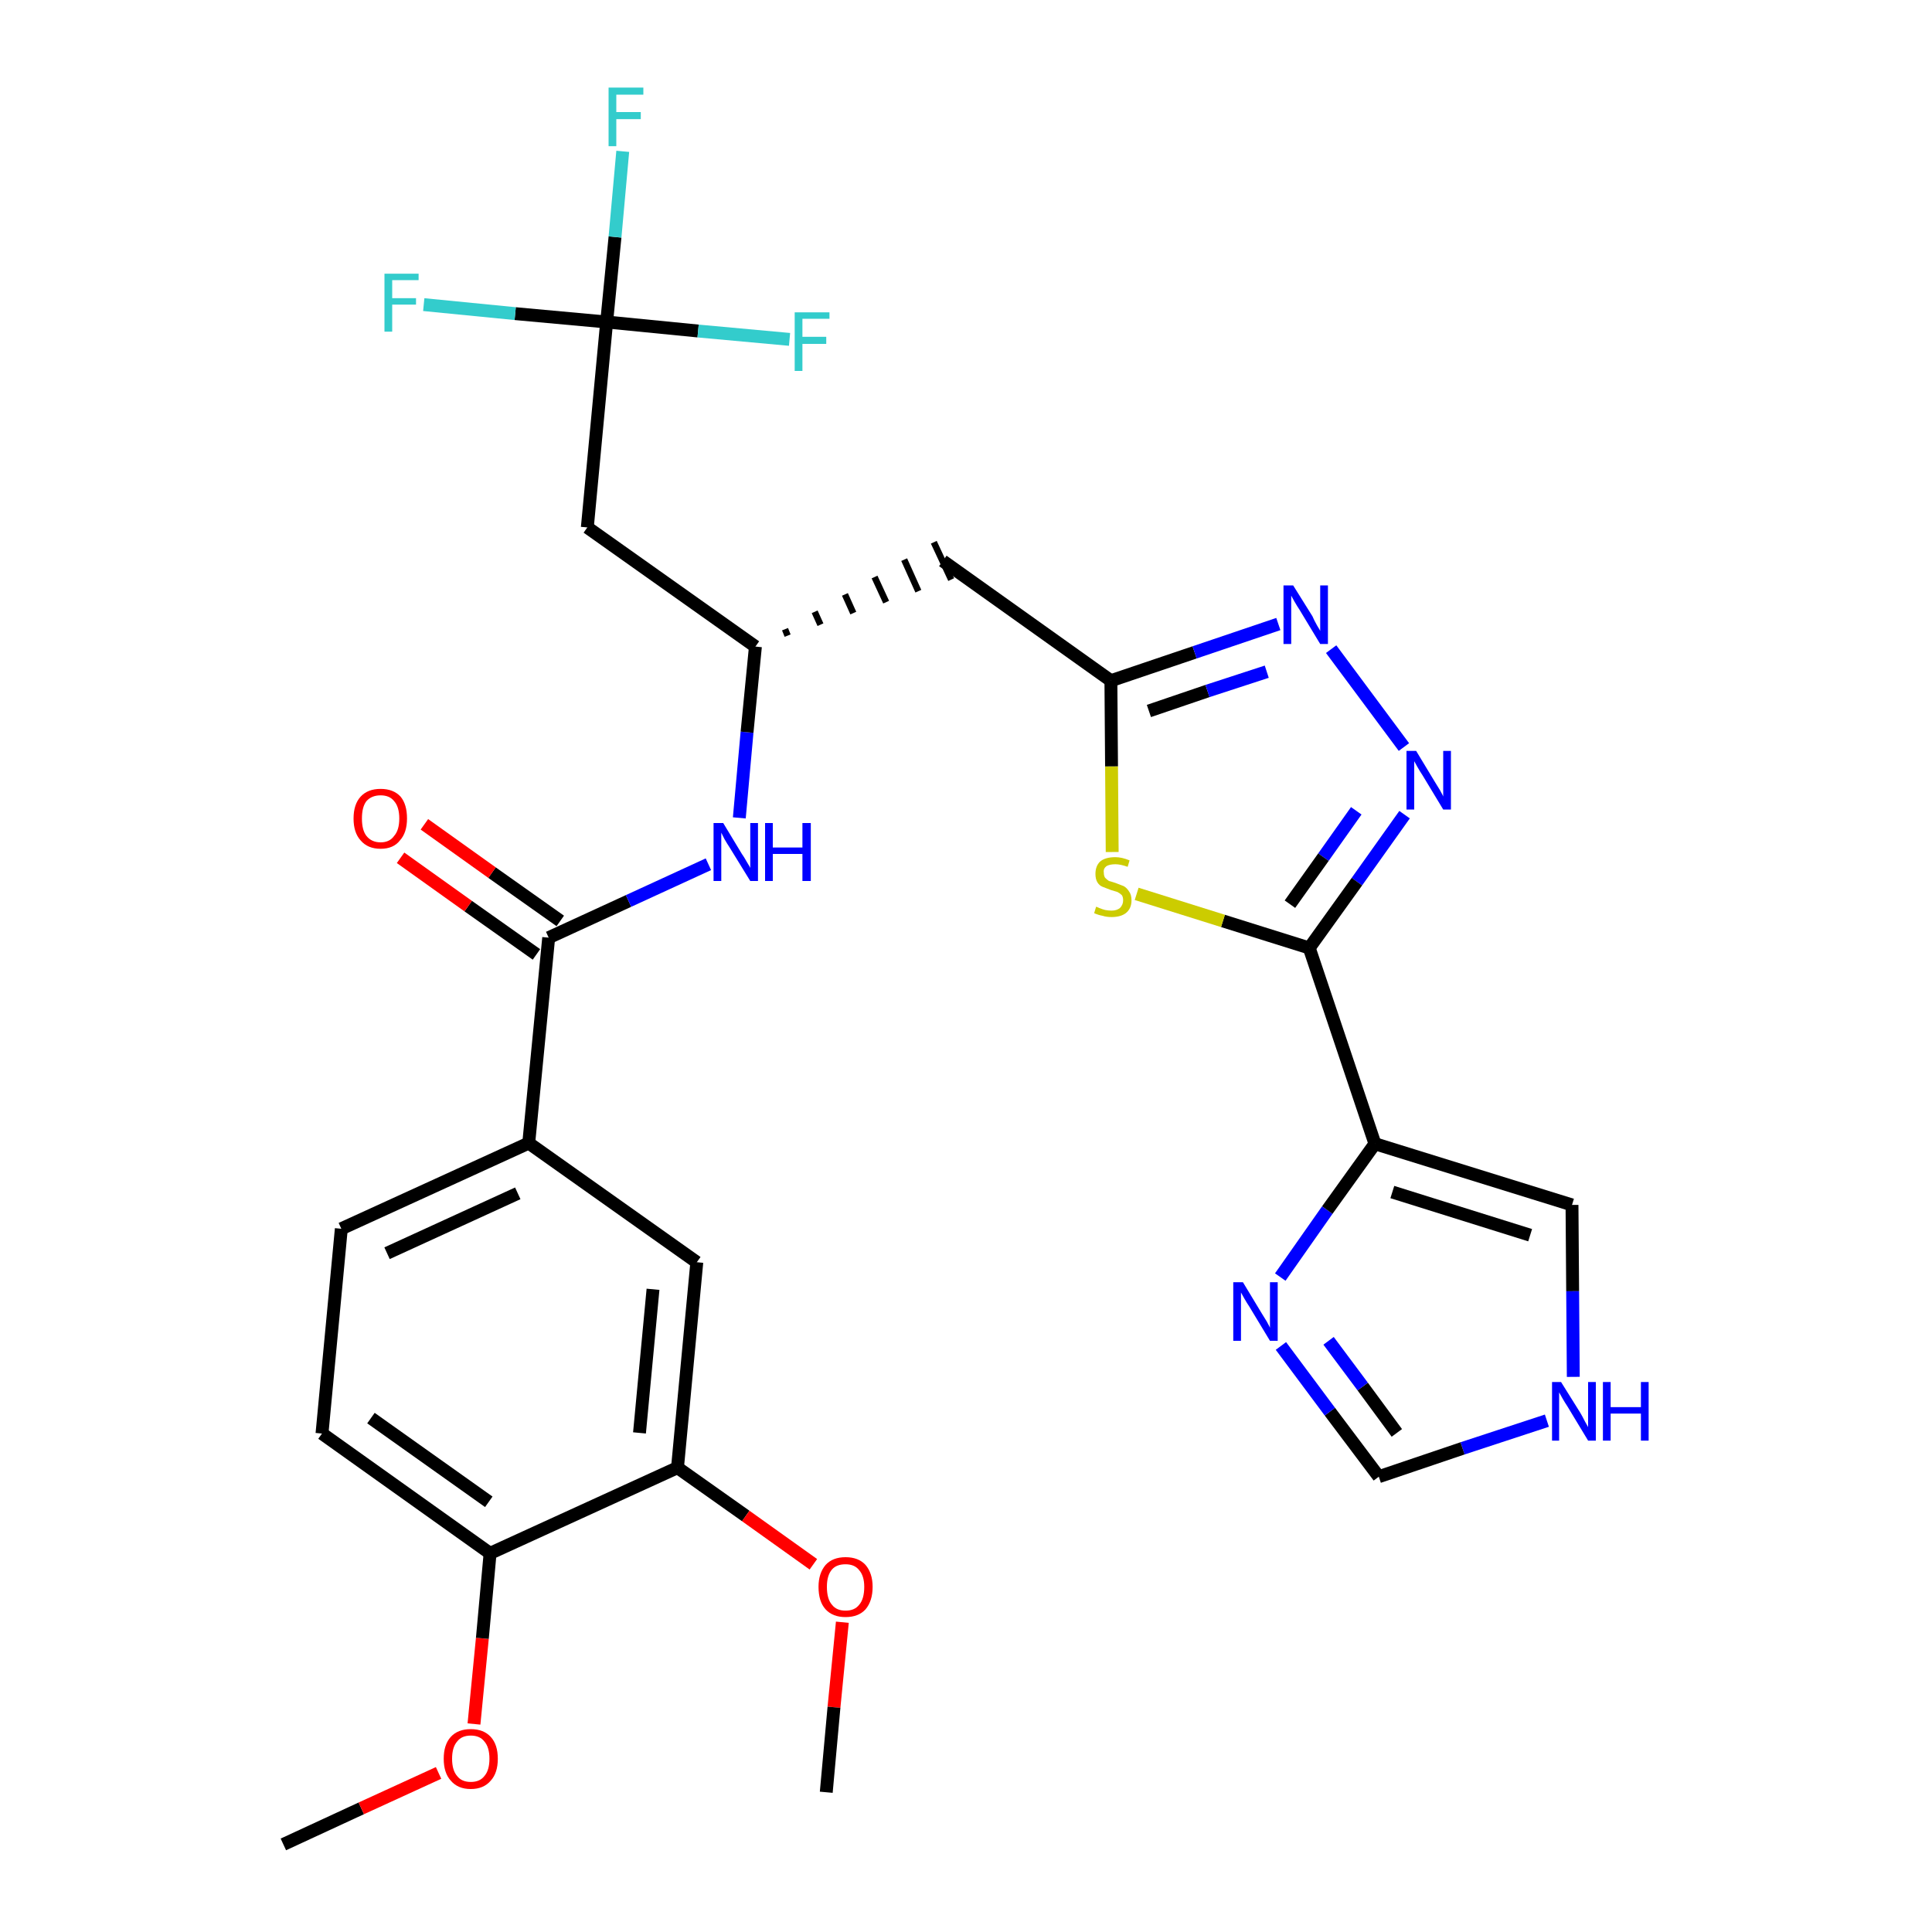 <?xml version='1.0' encoding='iso-8859-1'?>
<svg version='1.1' baseProfile='full'
              xmlns='http://www.w3.org/2000/svg'
                      xmlns:rdkit='http://www.rdkit.org/xml'
                      xmlns:xlink='http://www.w3.org/1999/xlink'
                  xml:space='preserve'
width='300px' height='300px' viewBox='0 0 300 300'>
<!-- END OF HEADER -->
<path class='bond-0 atom-0 atom-1' d='M 44.0,286.4 L 56.1,280.8' style='fill:none;fill-rule:evenodd;stroke:#000000;stroke-width:2.0px;stroke-linecap:butt;stroke-linejoin:miter;stroke-opacity:1' />
<path class='bond-0 atom-0 atom-1' d='M 56.1,280.8 L 68.1,275.3' style='fill:none;fill-rule:evenodd;stroke:#FF0000;stroke-width:2.0px;stroke-linecap:butt;stroke-linejoin:miter;stroke-opacity:1' />
<path class='bond-1 atom-1 atom-2' d='M 73.6,267.7 L 74.9,254.4' style='fill:none;fill-rule:evenodd;stroke:#FF0000;stroke-width:2.0px;stroke-linecap:butt;stroke-linejoin:miter;stroke-opacity:1' />
<path class='bond-1 atom-1 atom-2' d='M 74.9,254.4 L 76.1,241.2' style='fill:none;fill-rule:evenodd;stroke:#000000;stroke-width:2.0px;stroke-linecap:butt;stroke-linejoin:miter;stroke-opacity:1' />
<path class='bond-2 atom-2 atom-3' d='M 76.1,241.2 L 50.0,222.6' style='fill:none;fill-rule:evenodd;stroke:#000000;stroke-width:2.0px;stroke-linecap:butt;stroke-linejoin:miter;stroke-opacity:1' />
<path class='bond-2 atom-2 atom-3' d='M 75.9,233.2 L 57.6,220.2' style='fill:none;fill-rule:evenodd;stroke:#000000;stroke-width:2.0px;stroke-linecap:butt;stroke-linejoin:miter;stroke-opacity:1' />
<path class='bond-29 atom-27 atom-2' d='M 105.2,227.9 L 76.1,241.2' style='fill:none;fill-rule:evenodd;stroke:#000000;stroke-width:2.0px;stroke-linecap:butt;stroke-linejoin:miter;stroke-opacity:1' />
<path class='bond-3 atom-3 atom-4' d='M 50.0,222.6 L 53.0,190.8' style='fill:none;fill-rule:evenodd;stroke:#000000;stroke-width:2.0px;stroke-linecap:butt;stroke-linejoin:miter;stroke-opacity:1' />
<path class='bond-4 atom-4 atom-5' d='M 53.0,190.8 L 82.1,177.5' style='fill:none;fill-rule:evenodd;stroke:#000000;stroke-width:2.0px;stroke-linecap:butt;stroke-linejoin:miter;stroke-opacity:1' />
<path class='bond-4 atom-4 atom-5' d='M 60.1,194.6 L 80.4,185.3' style='fill:none;fill-rule:evenodd;stroke:#000000;stroke-width:2.0px;stroke-linecap:butt;stroke-linejoin:miter;stroke-opacity:1' />
<path class='bond-5 atom-5 atom-6' d='M 82.1,177.5 L 85.2,145.6' style='fill:none;fill-rule:evenodd;stroke:#000000;stroke-width:2.0px;stroke-linecap:butt;stroke-linejoin:miter;stroke-opacity:1' />
<path class='bond-25 atom-5 atom-26' d='M 82.1,177.5 L 108.2,196.0' style='fill:none;fill-rule:evenodd;stroke:#000000;stroke-width:2.0px;stroke-linecap:butt;stroke-linejoin:miter;stroke-opacity:1' />
<path class='bond-6 atom-6 atom-7' d='M 87.0,143.0 L 76.4,135.5' style='fill:none;fill-rule:evenodd;stroke:#000000;stroke-width:2.0px;stroke-linecap:butt;stroke-linejoin:miter;stroke-opacity:1' />
<path class='bond-6 atom-6 atom-7' d='M 76.4,135.5 L 65.9,128.0' style='fill:none;fill-rule:evenodd;stroke:#FF0000;stroke-width:2.0px;stroke-linecap:butt;stroke-linejoin:miter;stroke-opacity:1' />
<path class='bond-6 atom-6 atom-7' d='M 83.3,148.2 L 72.7,140.7' style='fill:none;fill-rule:evenodd;stroke:#000000;stroke-width:2.0px;stroke-linecap:butt;stroke-linejoin:miter;stroke-opacity:1' />
<path class='bond-6 atom-6 atom-7' d='M 72.7,140.7 L 62.2,133.2' style='fill:none;fill-rule:evenodd;stroke:#FF0000;stroke-width:2.0px;stroke-linecap:butt;stroke-linejoin:miter;stroke-opacity:1' />
<path class='bond-7 atom-6 atom-8' d='M 85.2,145.6 L 97.6,139.9' style='fill:none;fill-rule:evenodd;stroke:#000000;stroke-width:2.0px;stroke-linecap:butt;stroke-linejoin:miter;stroke-opacity:1' />
<path class='bond-7 atom-6 atom-8' d='M 97.6,139.9 L 110.0,134.2' style='fill:none;fill-rule:evenodd;stroke:#0000FF;stroke-width:2.0px;stroke-linecap:butt;stroke-linejoin:miter;stroke-opacity:1' />
<path class='bond-8 atom-8 atom-9' d='M 114.8,127.0 L 116.0,113.7' style='fill:none;fill-rule:evenodd;stroke:#0000FF;stroke-width:2.0px;stroke-linecap:butt;stroke-linejoin:miter;stroke-opacity:1' />
<path class='bond-8 atom-8 atom-9' d='M 116.0,113.7 L 117.3,100.4' style='fill:none;fill-rule:evenodd;stroke:#000000;stroke-width:2.0px;stroke-linecap:butt;stroke-linejoin:miter;stroke-opacity:1' />
<path class='bond-9 atom-9 atom-10' d='M 122.3,98.7 L 121.9,97.7' style='fill:none;fill-rule:evenodd;stroke:#000000;stroke-width:1.0px;stroke-linecap:butt;stroke-linejoin:miter;stroke-opacity:1' />
<path class='bond-9 atom-9 atom-10' d='M 127.4,97.0 L 126.5,95.0' style='fill:none;fill-rule:evenodd;stroke:#000000;stroke-width:1.0px;stroke-linecap:butt;stroke-linejoin:miter;stroke-opacity:1' />
<path class='bond-9 atom-9 atom-10' d='M 132.5,95.2 L 131.2,92.3' style='fill:none;fill-rule:evenodd;stroke:#000000;stroke-width:1.0px;stroke-linecap:butt;stroke-linejoin:miter;stroke-opacity:1' />
<path class='bond-9 atom-9 atom-10' d='M 137.6,93.5 L 135.8,89.6' style='fill:none;fill-rule:evenodd;stroke:#000000;stroke-width:1.0px;stroke-linecap:butt;stroke-linejoin:miter;stroke-opacity:1' />
<path class='bond-9 atom-9 atom-10' d='M 142.6,91.8 L 140.4,86.9' style='fill:none;fill-rule:evenodd;stroke:#000000;stroke-width:1.0px;stroke-linecap:butt;stroke-linejoin:miter;stroke-opacity:1' />
<path class='bond-9 atom-9 atom-10' d='M 147.7,90.0 L 145.0,84.2' style='fill:none;fill-rule:evenodd;stroke:#000000;stroke-width:1.0px;stroke-linecap:butt;stroke-linejoin:miter;stroke-opacity:1' />
<path class='bond-20 atom-9 atom-21' d='M 117.3,100.4 L 91.2,81.9' style='fill:none;fill-rule:evenodd;stroke:#000000;stroke-width:2.0px;stroke-linecap:butt;stroke-linejoin:miter;stroke-opacity:1' />
<path class='bond-10 atom-10 atom-11' d='M 146.4,87.1 L 172.5,105.7' style='fill:none;fill-rule:evenodd;stroke:#000000;stroke-width:2.0px;stroke-linecap:butt;stroke-linejoin:miter;stroke-opacity:1' />
<path class='bond-11 atom-11 atom-12' d='M 172.5,105.7 L 185.5,101.3' style='fill:none;fill-rule:evenodd;stroke:#000000;stroke-width:2.0px;stroke-linecap:butt;stroke-linejoin:miter;stroke-opacity:1' />
<path class='bond-11 atom-11 atom-12' d='M 185.5,101.3 L 198.5,96.9' style='fill:none;fill-rule:evenodd;stroke:#0000FF;stroke-width:2.0px;stroke-linecap:butt;stroke-linejoin:miter;stroke-opacity:1' />
<path class='bond-11 atom-11 atom-12' d='M 178.4,110.4 L 187.5,107.3' style='fill:none;fill-rule:evenodd;stroke:#000000;stroke-width:2.0px;stroke-linecap:butt;stroke-linejoin:miter;stroke-opacity:1' />
<path class='bond-11 atom-11 atom-12' d='M 187.5,107.3 L 196.7,104.3' style='fill:none;fill-rule:evenodd;stroke:#0000FF;stroke-width:2.0px;stroke-linecap:butt;stroke-linejoin:miter;stroke-opacity:1' />
<path class='bond-30 atom-20 atom-11' d='M 172.7,132.3 L 172.6,119.0' style='fill:none;fill-rule:evenodd;stroke:#CCCC00;stroke-width:2.0px;stroke-linecap:butt;stroke-linejoin:miter;stroke-opacity:1' />
<path class='bond-30 atom-20 atom-11' d='M 172.6,119.0 L 172.5,105.7' style='fill:none;fill-rule:evenodd;stroke:#000000;stroke-width:2.0px;stroke-linecap:butt;stroke-linejoin:miter;stroke-opacity:1' />
<path class='bond-12 atom-12 atom-13' d='M 206.7,100.8 L 218.0,116.0' style='fill:none;fill-rule:evenodd;stroke:#0000FF;stroke-width:2.0px;stroke-linecap:butt;stroke-linejoin:miter;stroke-opacity:1' />
<path class='bond-13 atom-13 atom-14' d='M 218.1,126.5 L 210.7,136.9' style='fill:none;fill-rule:evenodd;stroke:#0000FF;stroke-width:2.0px;stroke-linecap:butt;stroke-linejoin:miter;stroke-opacity:1' />
<path class='bond-13 atom-13 atom-14' d='M 210.7,136.9 L 203.3,147.2' style='fill:none;fill-rule:evenodd;stroke:#000000;stroke-width:2.0px;stroke-linecap:butt;stroke-linejoin:miter;stroke-opacity:1' />
<path class='bond-13 atom-13 atom-14' d='M 210.6,125.9 L 205.5,133.1' style='fill:none;fill-rule:evenodd;stroke:#0000FF;stroke-width:2.0px;stroke-linecap:butt;stroke-linejoin:miter;stroke-opacity:1' />
<path class='bond-13 atom-13 atom-14' d='M 205.5,133.1 L 200.3,140.4' style='fill:none;fill-rule:evenodd;stroke:#000000;stroke-width:2.0px;stroke-linecap:butt;stroke-linejoin:miter;stroke-opacity:1' />
<path class='bond-14 atom-14 atom-15' d='M 203.3,147.2 L 213.5,177.6' style='fill:none;fill-rule:evenodd;stroke:#000000;stroke-width:2.0px;stroke-linecap:butt;stroke-linejoin:miter;stroke-opacity:1' />
<path class='bond-19 atom-14 atom-20' d='M 203.3,147.2 L 189.9,143.0' style='fill:none;fill-rule:evenodd;stroke:#000000;stroke-width:2.0px;stroke-linecap:butt;stroke-linejoin:miter;stroke-opacity:1' />
<path class='bond-19 atom-14 atom-20' d='M 189.9,143.0 L 176.5,138.8' style='fill:none;fill-rule:evenodd;stroke:#CCCC00;stroke-width:2.0px;stroke-linecap:butt;stroke-linejoin:miter;stroke-opacity:1' />
<path class='bond-15 atom-15 atom-16' d='M 213.5,177.6 L 244.1,187.1' style='fill:none;fill-rule:evenodd;stroke:#000000;stroke-width:2.0px;stroke-linecap:butt;stroke-linejoin:miter;stroke-opacity:1' />
<path class='bond-15 atom-15 atom-16' d='M 216.2,185.1 L 237.6,191.8' style='fill:none;fill-rule:evenodd;stroke:#000000;stroke-width:2.0px;stroke-linecap:butt;stroke-linejoin:miter;stroke-opacity:1' />
<path class='bond-31 atom-19 atom-15' d='M 198.8,198.3 L 206.1,187.9' style='fill:none;fill-rule:evenodd;stroke:#0000FF;stroke-width:2.0px;stroke-linecap:butt;stroke-linejoin:miter;stroke-opacity:1' />
<path class='bond-31 atom-19 atom-15' d='M 206.1,187.9 L 213.5,177.6' style='fill:none;fill-rule:evenodd;stroke:#000000;stroke-width:2.0px;stroke-linecap:butt;stroke-linejoin:miter;stroke-opacity:1' />
<path class='bond-16 atom-16 atom-17' d='M 244.1,187.1 L 244.2,200.5' style='fill:none;fill-rule:evenodd;stroke:#000000;stroke-width:2.0px;stroke-linecap:butt;stroke-linejoin:miter;stroke-opacity:1' />
<path class='bond-16 atom-16 atom-17' d='M 244.2,200.5 L 244.3,213.8' style='fill:none;fill-rule:evenodd;stroke:#0000FF;stroke-width:2.0px;stroke-linecap:butt;stroke-linejoin:miter;stroke-opacity:1' />
<path class='bond-17 atom-17 atom-18' d='M 240.2,220.6 L 227.1,224.9' style='fill:none;fill-rule:evenodd;stroke:#0000FF;stroke-width:2.0px;stroke-linecap:butt;stroke-linejoin:miter;stroke-opacity:1' />
<path class='bond-17 atom-17 atom-18' d='M 227.1,224.9 L 214.1,229.3' style='fill:none;fill-rule:evenodd;stroke:#000000;stroke-width:2.0px;stroke-linecap:butt;stroke-linejoin:miter;stroke-opacity:1' />
<path class='bond-18 atom-18 atom-19' d='M 214.1,229.3 L 206.5,219.2' style='fill:none;fill-rule:evenodd;stroke:#000000;stroke-width:2.0px;stroke-linecap:butt;stroke-linejoin:miter;stroke-opacity:1' />
<path class='bond-18 atom-18 atom-19' d='M 206.5,219.2 L 198.9,209.0' style='fill:none;fill-rule:evenodd;stroke:#0000FF;stroke-width:2.0px;stroke-linecap:butt;stroke-linejoin:miter;stroke-opacity:1' />
<path class='bond-18 atom-18 atom-19' d='M 216.9,222.5 L 211.6,215.3' style='fill:none;fill-rule:evenodd;stroke:#000000;stroke-width:2.0px;stroke-linecap:butt;stroke-linejoin:miter;stroke-opacity:1' />
<path class='bond-18 atom-18 atom-19' d='M 211.6,215.3 L 206.3,208.2' style='fill:none;fill-rule:evenodd;stroke:#0000FF;stroke-width:2.0px;stroke-linecap:butt;stroke-linejoin:miter;stroke-opacity:1' />
<path class='bond-21 atom-21 atom-22' d='M 91.2,81.9 L 94.2,50.0' style='fill:none;fill-rule:evenodd;stroke:#000000;stroke-width:2.0px;stroke-linecap:butt;stroke-linejoin:miter;stroke-opacity:1' />
<path class='bond-22 atom-22 atom-23' d='M 94.2,50.0 L 95.5,36.8' style='fill:none;fill-rule:evenodd;stroke:#000000;stroke-width:2.0px;stroke-linecap:butt;stroke-linejoin:miter;stroke-opacity:1' />
<path class='bond-22 atom-22 atom-23' d='M 95.5,36.8 L 96.7,23.5' style='fill:none;fill-rule:evenodd;stroke:#33CCCC;stroke-width:2.0px;stroke-linecap:butt;stroke-linejoin:miter;stroke-opacity:1' />
<path class='bond-23 atom-22 atom-24' d='M 94.2,50.0 L 80.0,48.7' style='fill:none;fill-rule:evenodd;stroke:#000000;stroke-width:2.0px;stroke-linecap:butt;stroke-linejoin:miter;stroke-opacity:1' />
<path class='bond-23 atom-22 atom-24' d='M 80.0,48.7 L 65.8,47.3' style='fill:none;fill-rule:evenodd;stroke:#33CCCC;stroke-width:2.0px;stroke-linecap:butt;stroke-linejoin:miter;stroke-opacity:1' />
<path class='bond-24 atom-22 atom-25' d='M 94.2,50.0 L 108.4,51.4' style='fill:none;fill-rule:evenodd;stroke:#000000;stroke-width:2.0px;stroke-linecap:butt;stroke-linejoin:miter;stroke-opacity:1' />
<path class='bond-24 atom-22 atom-25' d='M 108.4,51.4 L 122.6,52.7' style='fill:none;fill-rule:evenodd;stroke:#33CCCC;stroke-width:2.0px;stroke-linecap:butt;stroke-linejoin:miter;stroke-opacity:1' />
<path class='bond-26 atom-26 atom-27' d='M 108.2,196.0 L 105.2,227.9' style='fill:none;fill-rule:evenodd;stroke:#000000;stroke-width:2.0px;stroke-linecap:butt;stroke-linejoin:miter;stroke-opacity:1' />
<path class='bond-26 atom-26 atom-27' d='M 101.4,200.2 L 99.3,222.5' style='fill:none;fill-rule:evenodd;stroke:#000000;stroke-width:2.0px;stroke-linecap:butt;stroke-linejoin:miter;stroke-opacity:1' />
<path class='bond-27 atom-27 atom-28' d='M 105.2,227.9 L 115.8,235.4' style='fill:none;fill-rule:evenodd;stroke:#000000;stroke-width:2.0px;stroke-linecap:butt;stroke-linejoin:miter;stroke-opacity:1' />
<path class='bond-27 atom-27 atom-28' d='M 115.8,235.4 L 126.3,242.9' style='fill:none;fill-rule:evenodd;stroke:#FF0000;stroke-width:2.0px;stroke-linecap:butt;stroke-linejoin:miter;stroke-opacity:1' />
<path class='bond-28 atom-28 atom-29' d='M 130.8,251.9 L 129.5,265.1' style='fill:none;fill-rule:evenodd;stroke:#FF0000;stroke-width:2.0px;stroke-linecap:butt;stroke-linejoin:miter;stroke-opacity:1' />
<path class='bond-28 atom-28 atom-29' d='M 129.5,265.1 L 128.3,278.3' style='fill:none;fill-rule:evenodd;stroke:#000000;stroke-width:2.0px;stroke-linecap:butt;stroke-linejoin:miter;stroke-opacity:1' />
<path  class='atom-1' d='M 68.9 273.1
Q 68.9 270.9, 70.0 269.7
Q 71.1 268.5, 73.1 268.5
Q 75.1 268.5, 76.2 269.7
Q 77.3 270.9, 77.3 273.1
Q 77.3 275.3, 76.2 276.5
Q 75.1 277.8, 73.1 277.8
Q 71.1 277.8, 70.0 276.5
Q 68.9 275.3, 68.9 273.1
M 73.1 276.7
Q 74.5 276.7, 75.2 275.8
Q 76.0 274.9, 76.0 273.1
Q 76.0 271.3, 75.2 270.4
Q 74.5 269.5, 73.1 269.5
Q 71.7 269.5, 71.0 270.4
Q 70.2 271.3, 70.2 273.1
Q 70.2 274.9, 71.0 275.8
Q 71.7 276.7, 73.1 276.7
' fill='#FF0000'/>
<path  class='atom-7' d='M 54.9 127.1
Q 54.9 124.9, 56.0 123.7
Q 57.1 122.5, 59.1 122.5
Q 61.1 122.5, 62.2 123.7
Q 63.2 124.9, 63.2 127.1
Q 63.2 129.3, 62.1 130.5
Q 61.1 131.8, 59.1 131.8
Q 57.1 131.8, 56.0 130.5
Q 54.9 129.3, 54.9 127.1
M 59.1 130.8
Q 60.5 130.8, 61.2 129.8
Q 62.0 128.9, 62.0 127.1
Q 62.0 125.3, 61.2 124.4
Q 60.5 123.5, 59.1 123.5
Q 57.7 123.5, 56.9 124.4
Q 56.2 125.3, 56.2 127.1
Q 56.2 128.9, 56.9 129.8
Q 57.7 130.8, 59.1 130.8
' fill='#FF0000'/>
<path  class='atom-8' d='M 112.3 127.8
L 115.2 132.6
Q 115.5 133.0, 116.0 133.9
Q 116.5 134.7, 116.5 134.8
L 116.5 127.8
L 117.7 127.8
L 117.7 136.8
L 116.5 136.8
L 113.3 131.6
Q 112.9 131.0, 112.5 130.3
Q 112.1 129.5, 112.0 129.3
L 112.0 136.8
L 110.8 136.8
L 110.8 127.8
L 112.3 127.8
' fill='#0000FF'/>
<path  class='atom-8' d='M 118.8 127.8
L 120.0 127.8
L 120.0 131.6
L 124.6 131.6
L 124.6 127.8
L 125.9 127.8
L 125.9 136.8
L 124.6 136.8
L 124.6 132.6
L 120.0 132.6
L 120.0 136.8
L 118.8 136.8
L 118.8 127.8
' fill='#0000FF'/>
<path  class='atom-12' d='M 200.8 90.9
L 203.8 95.7
Q 204.0 96.2, 204.5 97.1
Q 205.0 97.9, 205.0 98.0
L 205.0 90.9
L 206.2 90.9
L 206.2 100.0
L 205.0 100.0
L 201.8 94.7
Q 201.4 94.1, 201.0 93.4
Q 200.6 92.7, 200.5 92.5
L 200.5 100.0
L 199.3 100.0
L 199.3 90.9
L 200.8 90.9
' fill='#0000FF'/>
<path  class='atom-13' d='M 219.9 116.6
L 222.8 121.4
Q 223.1 121.9, 223.6 122.7
Q 224.1 123.6, 224.1 123.7
L 224.1 116.6
L 225.3 116.6
L 225.3 125.7
L 224.1 125.7
L 220.9 120.4
Q 220.5 119.8, 220.1 119.1
Q 219.7 118.4, 219.6 118.2
L 219.6 125.7
L 218.4 125.7
L 218.4 116.6
L 219.9 116.6
' fill='#0000FF'/>
<path  class='atom-17' d='M 242.4 214.6
L 245.4 219.4
Q 245.7 219.9, 246.1 220.7
Q 246.6 221.6, 246.6 221.6
L 246.6 214.6
L 247.8 214.6
L 247.8 223.7
L 246.6 223.7
L 243.4 218.4
Q 243.0 217.8, 242.6 217.1
Q 242.2 216.4, 242.1 216.2
L 242.1 223.7
L 241.0 223.7
L 241.0 214.6
L 242.4 214.6
' fill='#0000FF'/>
<path  class='atom-17' d='M 248.9 214.6
L 250.1 214.6
L 250.1 218.5
L 254.8 218.5
L 254.8 214.6
L 256.0 214.6
L 256.0 223.7
L 254.8 223.7
L 254.8 219.5
L 250.1 219.5
L 250.1 223.7
L 248.9 223.7
L 248.9 214.6
' fill='#0000FF'/>
<path  class='atom-19' d='M 193.0 199.1
L 195.9 203.9
Q 196.2 204.4, 196.7 205.2
Q 197.2 206.1, 197.2 206.2
L 197.2 199.1
L 198.4 199.1
L 198.4 208.2
L 197.2 208.2
L 194.0 202.9
Q 193.6 202.3, 193.2 201.6
Q 192.8 200.9, 192.7 200.7
L 192.7 208.2
L 191.5 208.2
L 191.5 199.1
L 193.0 199.1
' fill='#0000FF'/>
<path  class='atom-20' d='M 170.2 140.8
Q 170.3 140.8, 170.7 141.0
Q 171.2 141.2, 171.6 141.3
Q 172.1 141.4, 172.6 141.4
Q 173.4 141.4, 173.9 141.0
Q 174.4 140.5, 174.4 139.8
Q 174.4 139.3, 174.2 139.0
Q 173.9 138.7, 173.5 138.5
Q 173.2 138.4, 172.5 138.2
Q 171.7 137.9, 171.2 137.7
Q 170.7 137.5, 170.4 137.0
Q 170.1 136.5, 170.1 135.7
Q 170.1 134.5, 170.8 133.8
Q 171.6 133.1, 173.2 133.1
Q 174.2 133.1, 175.4 133.6
L 175.1 134.6
Q 174.0 134.2, 173.2 134.2
Q 172.3 134.2, 171.8 134.5
Q 171.3 134.9, 171.4 135.5
Q 171.4 136.0, 171.6 136.3
Q 171.9 136.6, 172.2 136.8
Q 172.6 136.9, 173.2 137.1
Q 174.0 137.4, 174.5 137.6
Q 175.0 137.9, 175.3 138.4
Q 175.7 138.9, 175.7 139.8
Q 175.7 141.1, 174.8 141.8
Q 174.0 142.4, 172.6 142.4
Q 171.8 142.4, 171.2 142.2
Q 170.6 142.1, 169.9 141.8
L 170.2 140.8
' fill='#CCCC00'/>
<path  class='atom-23' d='M 94.5 13.6
L 99.9 13.6
L 99.9 14.7
L 95.7 14.7
L 95.7 17.4
L 99.5 17.4
L 99.5 18.5
L 95.7 18.5
L 95.7 22.7
L 94.5 22.7
L 94.5 13.6
' fill='#33CCCC'/>
<path  class='atom-24' d='M 59.7 42.5
L 65.0 42.5
L 65.0 43.5
L 60.9 43.5
L 60.9 46.3
L 64.6 46.3
L 64.6 47.3
L 60.9 47.3
L 60.9 51.5
L 59.7 51.5
L 59.7 42.5
' fill='#33CCCC'/>
<path  class='atom-25' d='M 123.4 48.5
L 128.8 48.5
L 128.8 49.5
L 124.6 49.5
L 124.6 52.3
L 128.3 52.3
L 128.3 53.4
L 124.6 53.4
L 124.6 57.6
L 123.4 57.6
L 123.4 48.5
' fill='#33CCCC'/>
<path  class='atom-28' d='M 127.1 246.4
Q 127.1 244.3, 128.2 243.0
Q 129.3 241.8, 131.3 241.8
Q 133.3 241.8, 134.4 243.0
Q 135.5 244.3, 135.5 246.4
Q 135.5 248.6, 134.4 249.9
Q 133.3 251.1, 131.3 251.1
Q 129.3 251.1, 128.2 249.9
Q 127.1 248.7, 127.1 246.4
M 131.3 250.1
Q 132.7 250.1, 133.4 249.2
Q 134.2 248.3, 134.2 246.4
Q 134.2 244.7, 133.4 243.8
Q 132.7 242.9, 131.3 242.9
Q 129.9 242.9, 129.2 243.7
Q 128.4 244.6, 128.4 246.4
Q 128.4 248.3, 129.2 249.2
Q 129.9 250.1, 131.3 250.1
' fill='#FF0000'/>
</svg>
